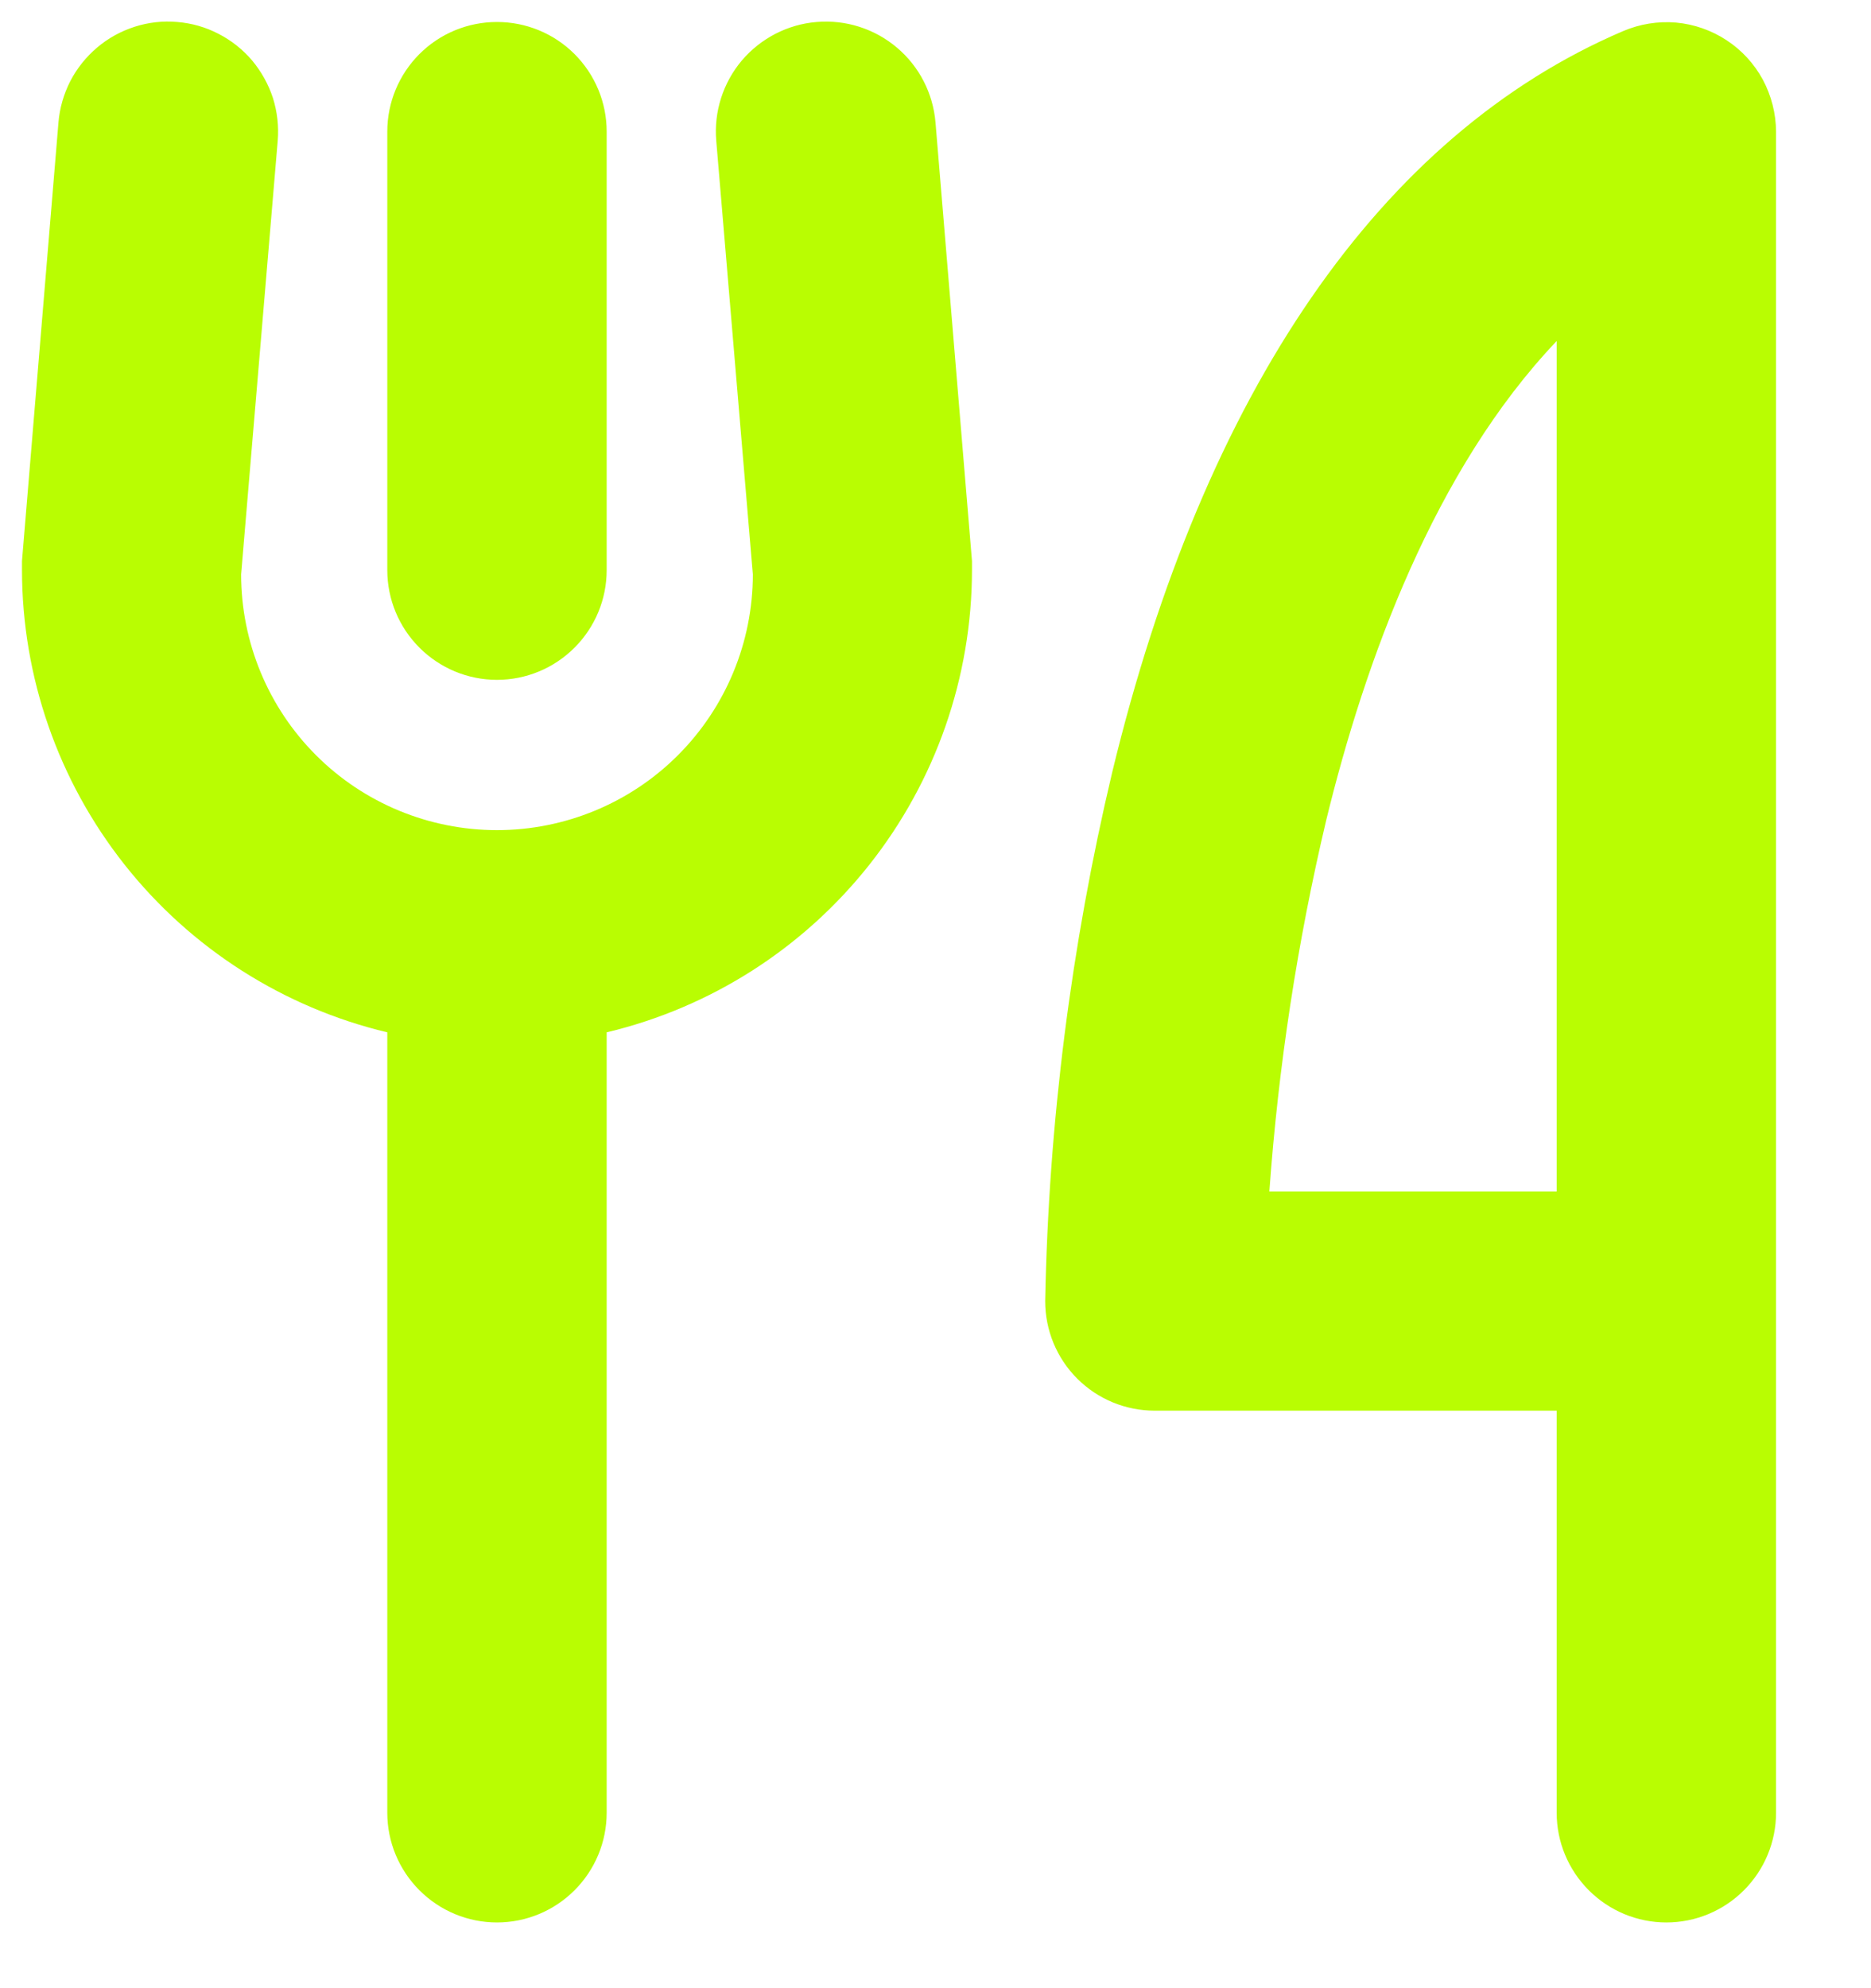 <svg width="16" height="17" viewBox="0 0 16 17" fill="none" xmlns="http://www.w3.org/2000/svg">
<path d="M3.312 4.875V1.125C3.312 0.876 3.411 0.638 3.587 0.462C3.763 0.286 4.001 0.188 4.25 0.188C4.499 0.188 4.737 0.286 4.913 0.462C5.089 0.638 5.188 0.876 5.188 1.125V4.875C5.188 5.124 5.089 5.362 4.913 5.538C4.737 5.714 4.499 5.813 4.25 5.813C4.001 5.813 3.763 5.714 3.587 5.538C3.411 5.362 3.312 5.124 3.312 4.875ZM15.188 1.125V15.5C15.188 15.749 15.089 15.987 14.913 16.163C14.737 16.339 14.499 16.438 14.25 16.438C14.001 16.438 13.763 16.339 13.587 16.163C13.411 15.987 13.312 15.749 13.312 15.5V12.062H9.875C9.626 12.062 9.388 11.964 9.212 11.788C9.036 11.612 8.938 11.374 8.938 11.125C8.967 9.603 9.159 8.089 9.51 6.608C10.298 3.345 11.809 1.151 13.88 0.266C14.023 0.205 14.178 0.18 14.333 0.193C14.487 0.207 14.636 0.259 14.765 0.344C14.895 0.429 15.001 0.545 15.075 0.681C15.148 0.818 15.187 0.97 15.188 1.125ZM13.312 2.916C12.266 4.016 11.672 5.656 11.341 7.014C11.094 8.057 10.932 9.118 10.855 10.188H13.312V2.916ZM8 1.047C7.979 0.798 7.861 0.568 7.67 0.407C7.48 0.246 7.233 0.167 6.984 0.188C6.736 0.208 6.506 0.327 6.344 0.517C6.183 0.708 6.104 0.955 6.125 1.203L6.438 4.911C6.438 5.491 6.207 6.048 5.797 6.458C5.387 6.868 4.83 7.098 4.25 7.098C3.67 7.098 3.113 6.868 2.703 6.458C2.293 6.048 2.062 5.491 2.062 4.911L2.375 1.203C2.385 1.08 2.371 0.956 2.334 0.838C2.296 0.721 2.235 0.612 2.156 0.517C2.076 0.423 1.978 0.345 1.868 0.289C1.759 0.232 1.639 0.198 1.516 0.188C1.393 0.177 1.269 0.191 1.151 0.229C1.033 0.267 0.924 0.327 0.83 0.407C0.736 0.487 0.658 0.584 0.601 0.694C0.545 0.804 0.51 0.924 0.5 1.047L0.188 4.797C0.188 4.823 0.188 4.849 0.188 4.875C0.189 5.789 0.498 6.676 1.065 7.393C1.632 8.11 2.424 8.615 3.312 8.827V15.5C3.312 15.749 3.411 15.987 3.587 16.163C3.763 16.339 4.001 16.438 4.25 16.438C4.499 16.438 4.737 16.339 4.913 16.163C5.089 15.987 5.188 15.749 5.188 15.5V8.827C6.077 8.615 6.868 8.11 7.435 7.393C8.002 6.676 8.311 5.789 8.312 4.875C8.312 4.849 8.312 4.823 8.312 4.797L8 1.047Z" fill="#B9FD02"/>
</svg>
